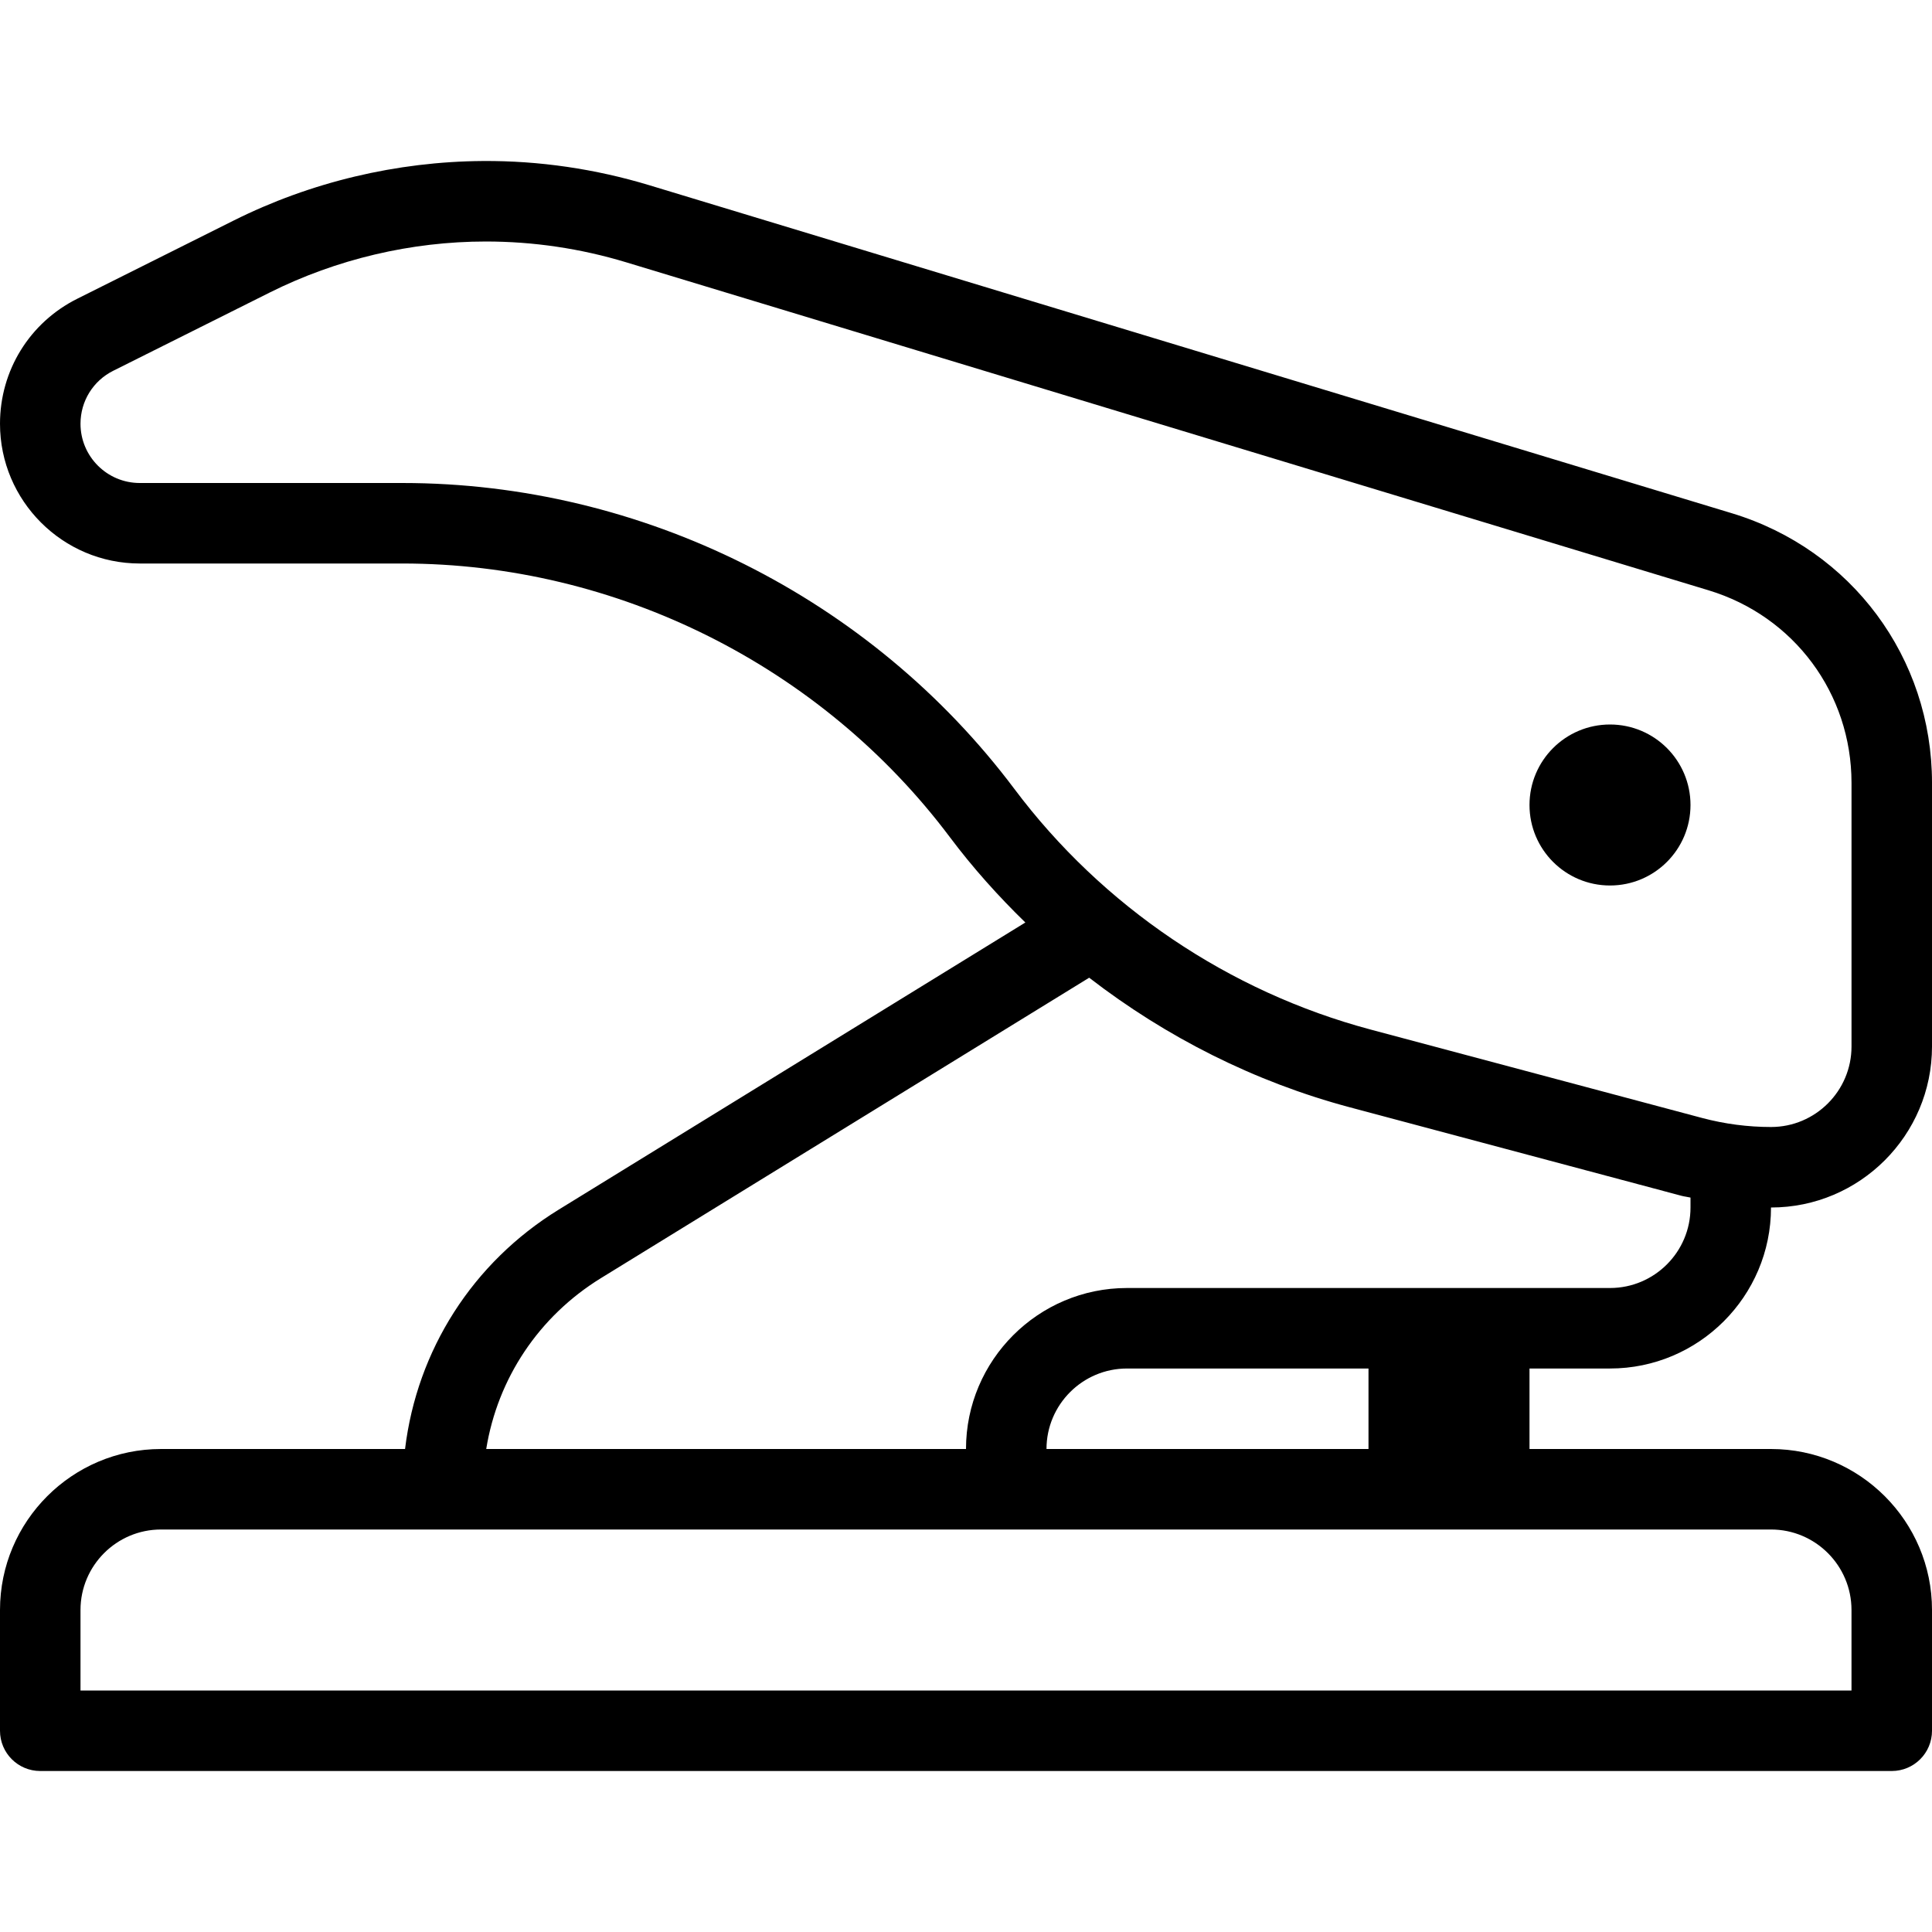 <?xml version="1.0" encoding="iso-8859-1"?>
<!-- Generator: Adobe Illustrator 19.0.0, SVG Export Plug-In . SVG Version: 6.00 Build 0)  -->
<svg version="1.1" id="Layer_1" xmlns="http://www.w3.org/2000/svg" xmlns:xlink="http://www.w3.org/1999/xlink" x="0px" y="0px"
	 viewBox="0 0 512 512" style="enable-background:new 0 0 512 512;" xml:space="preserve">
<g>
	<g>
		<g>
			<circle cx="426.667" cy="213.333" r="21.333"/>
			<path d="M426.667,362.668c23.521,0,42.667-19.135,42.667-42.667c23.521,0,42.667-19.135,42.667-42.667v-69.854
				c0-33.135-21.313-61.844-53.021-71.458L172.104,49.095c-14.287-4.325-29.21-6.529-44.12-6.427
				c-22.835,0.156-45.637,5.56-66.067,15.781L20.479,79.168C7.854,85.481,0,98.179,0,112.304c0,20.417,16.625,37.031,37.042,37.031
				h69.625c56.75,0,111,27.125,145.083,72.552c6.055,8.077,12.783,15.582,19.98,22.585l-123.647,76.082
				c-22.87,14.072-37.573,37.279-40.74,63.448H42.667C19.146,384.002,0,403.137,0,426.668v32c0,5.896,4.771,10.667,10.667,10.667
				h490.667c5.896,0,10.667-4.771,10.667-10.667v-32c0-23.531-19.146-42.667-42.667-42.667h-64v-21.333H426.667z M268.813,209.064
				c-38.104-50.76-98.708-81.063-162.146-81.063H37.042c-8.667,0-15.708-7.042-15.708-15.698c0-5.99,3.333-11.375,8.688-14.052
				l41.438-20.719c17.708-8.854,37.521-13.531,57.313-13.531c12.583,0,25.083,1.854,37.167,5.51l286.854,86.927
				c22.667,6.865,37.875,27.375,37.875,51.042v69.854c0,11.76-9.563,21.333-21.333,21.333c-6.125,0-12.271-0.802-18.229-2.385
				l-87.875-23.438C325.667,262.825,292.125,240.179,268.813,209.064z M469.333,405.335c11.771,0,21.333,9.573,21.333,21.333v21.333
				H21.333v-21.333c0-11.76,9.563-21.333,21.333-21.333H469.333z M277.333,384.002c0-11.76,9.563-21.333,21.333-21.333h64v21.333
				H277.333z M394.667,341.335h-21.333h-74.667c-23.521,0-42.667,19.135-42.667,42.667H128.854
				c3.021-18.677,13.917-35.135,30.396-45.281l129.393-79.617c20.458,15.799,43.934,27.642,69.086,34.346l87.875,23.448
				c0.79,0.21,1.602,0.284,2.396,0.473v2.632c0,11.76-9.563,21.333-21.333,21.333H394.667z"/>
		</g>
	</g>
</g>
<g>
</g>
<g>
</g>
<g>
</g>
<g>
</g>
<g>
</g>
<g>
</g>
<g>
</g>
<g>
</g>
<g>
</g>
<g>
</g>
<g>
</g>
<g>
</g>
<g>
</g>
<g>
</g>
<g>
</g>
</svg>
